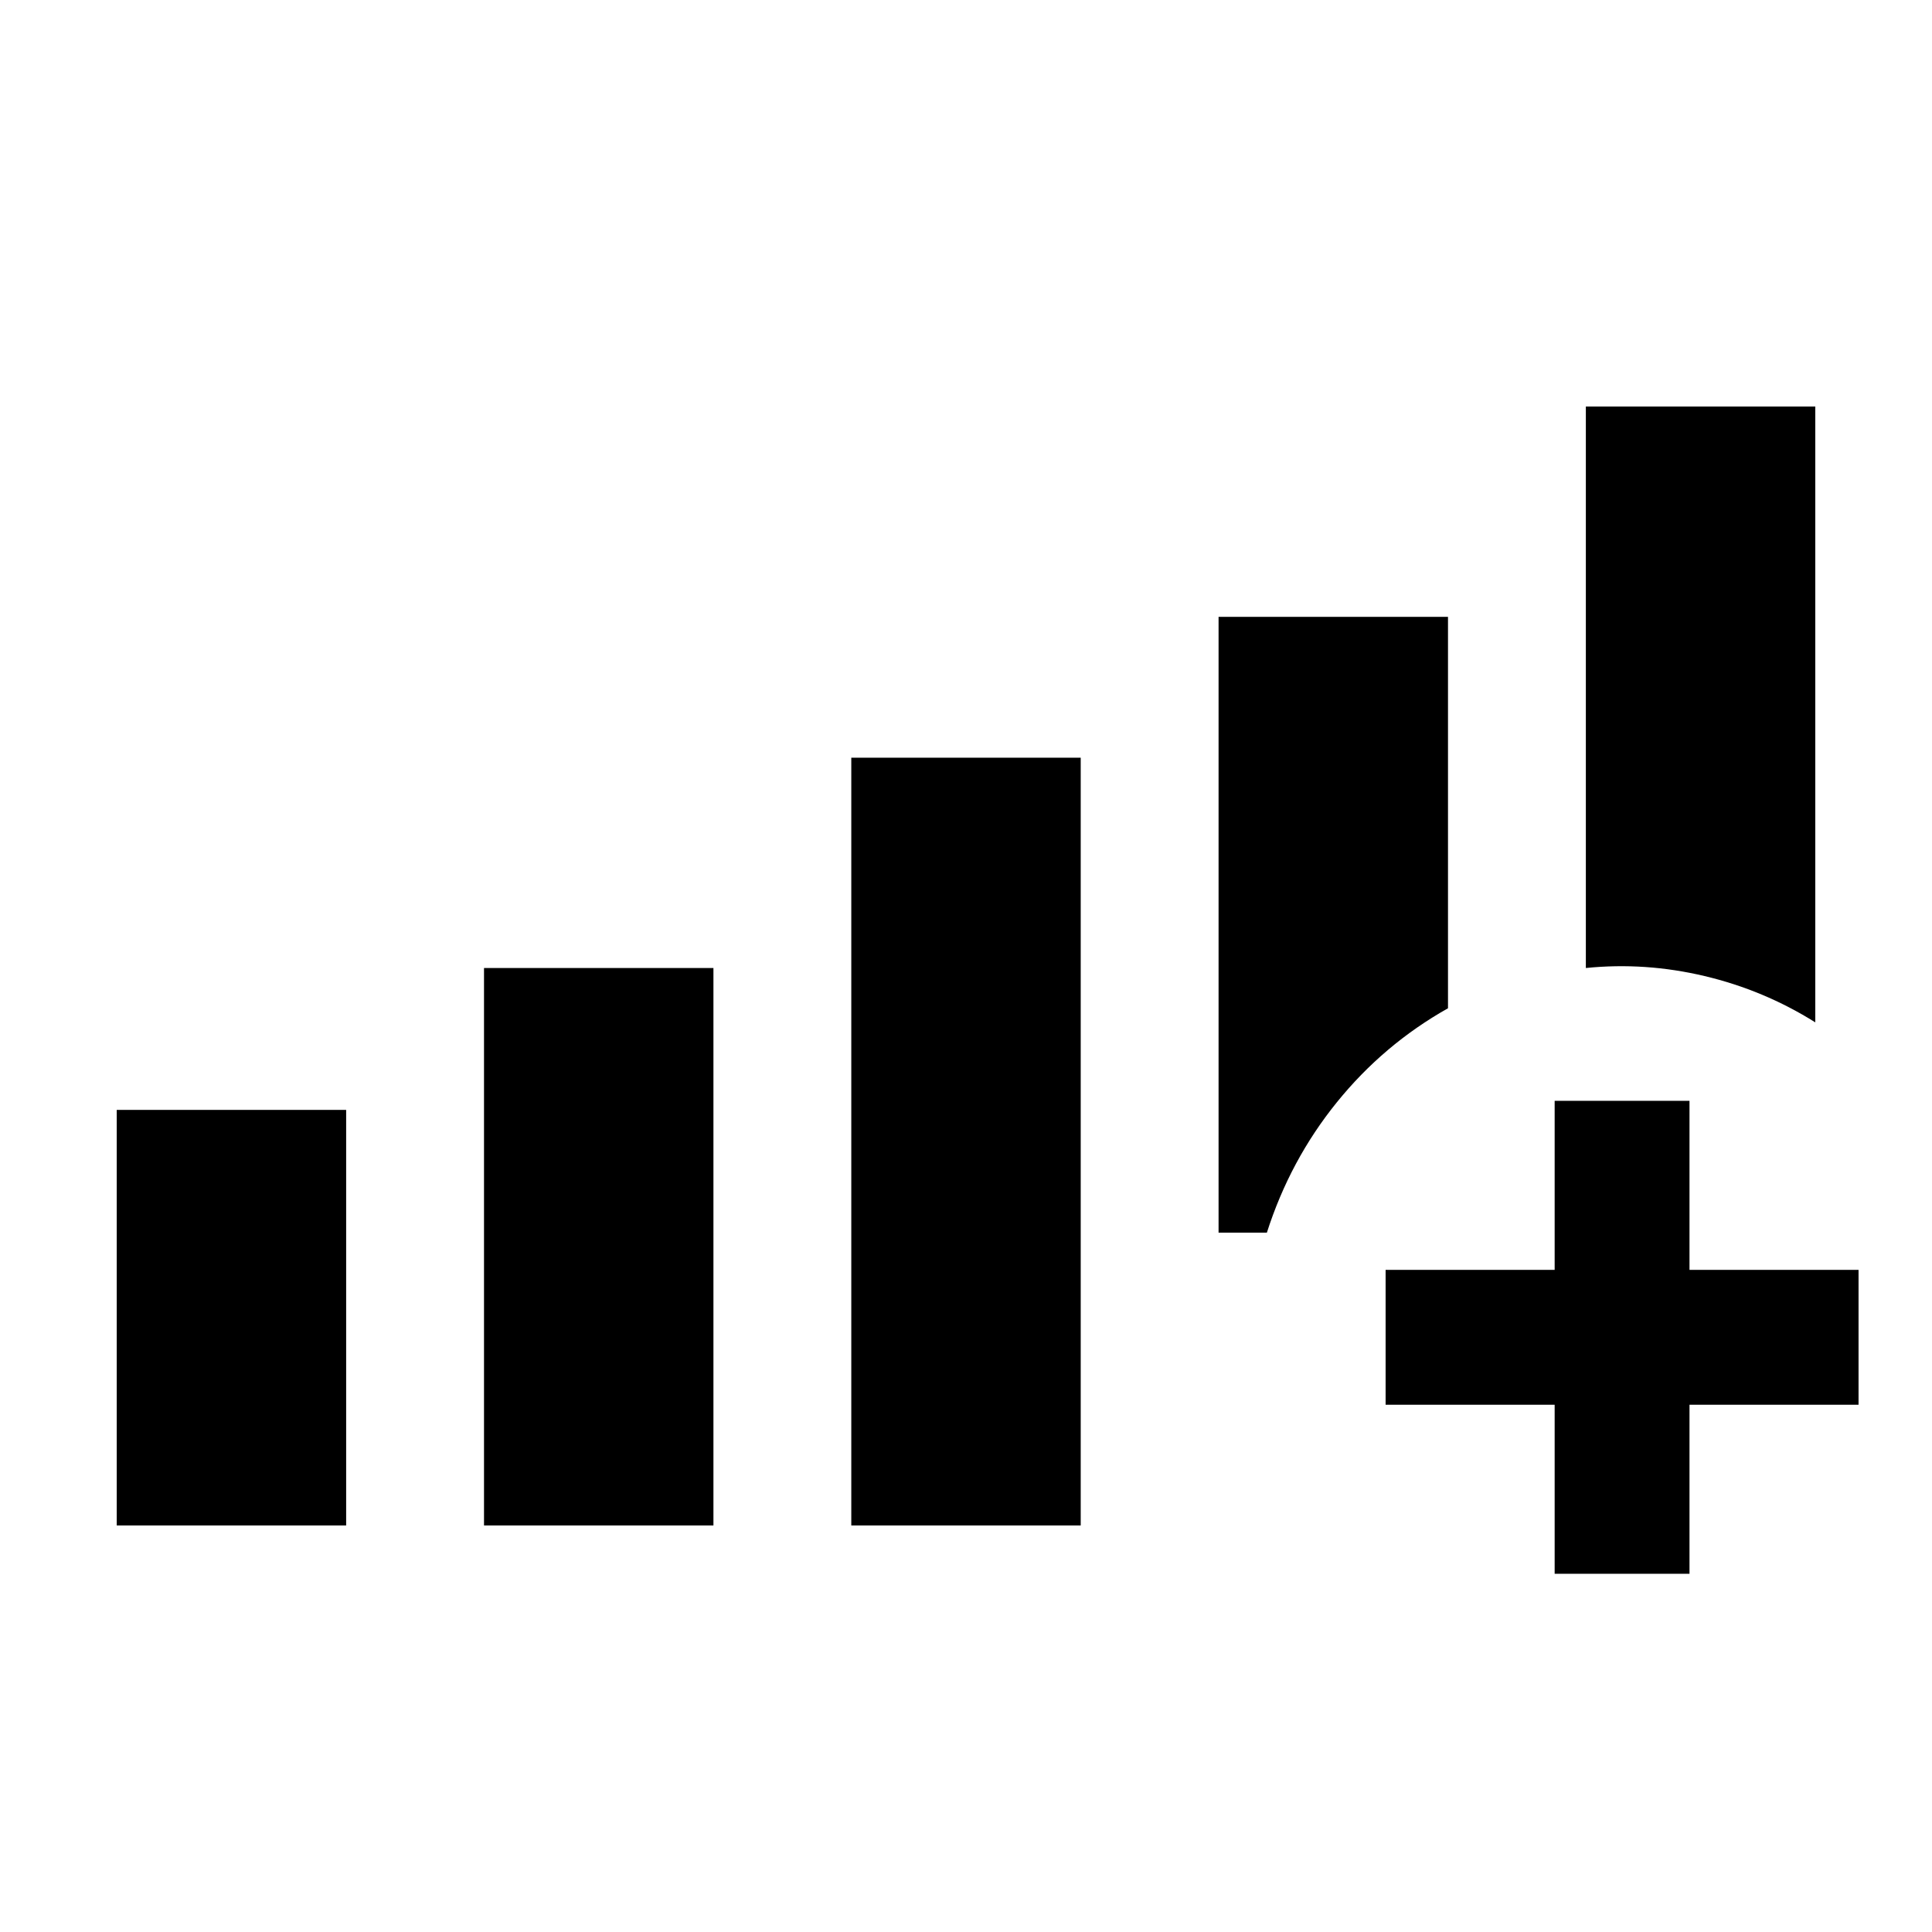 <svg xmlns="http://www.w3.org/2000/svg" height="20" viewBox="0 -960 960 960" width="20"><path d="M58-202v-206.5h114V-202H58Zm182.5 0v-277h114v277h-114Zm182.5 0v-381.5h114V-202H423Zm479-250q-25.5-16-55-23t-59-4v-279h114v306ZM605.5-653.5h114V-459q-32 18-55.25 46.75T629.5-347.5h-24v-306Zm167 475.5v-84h-84v-67h84v-84h67v84h84v67h-84v84h-67Z"/></svg>